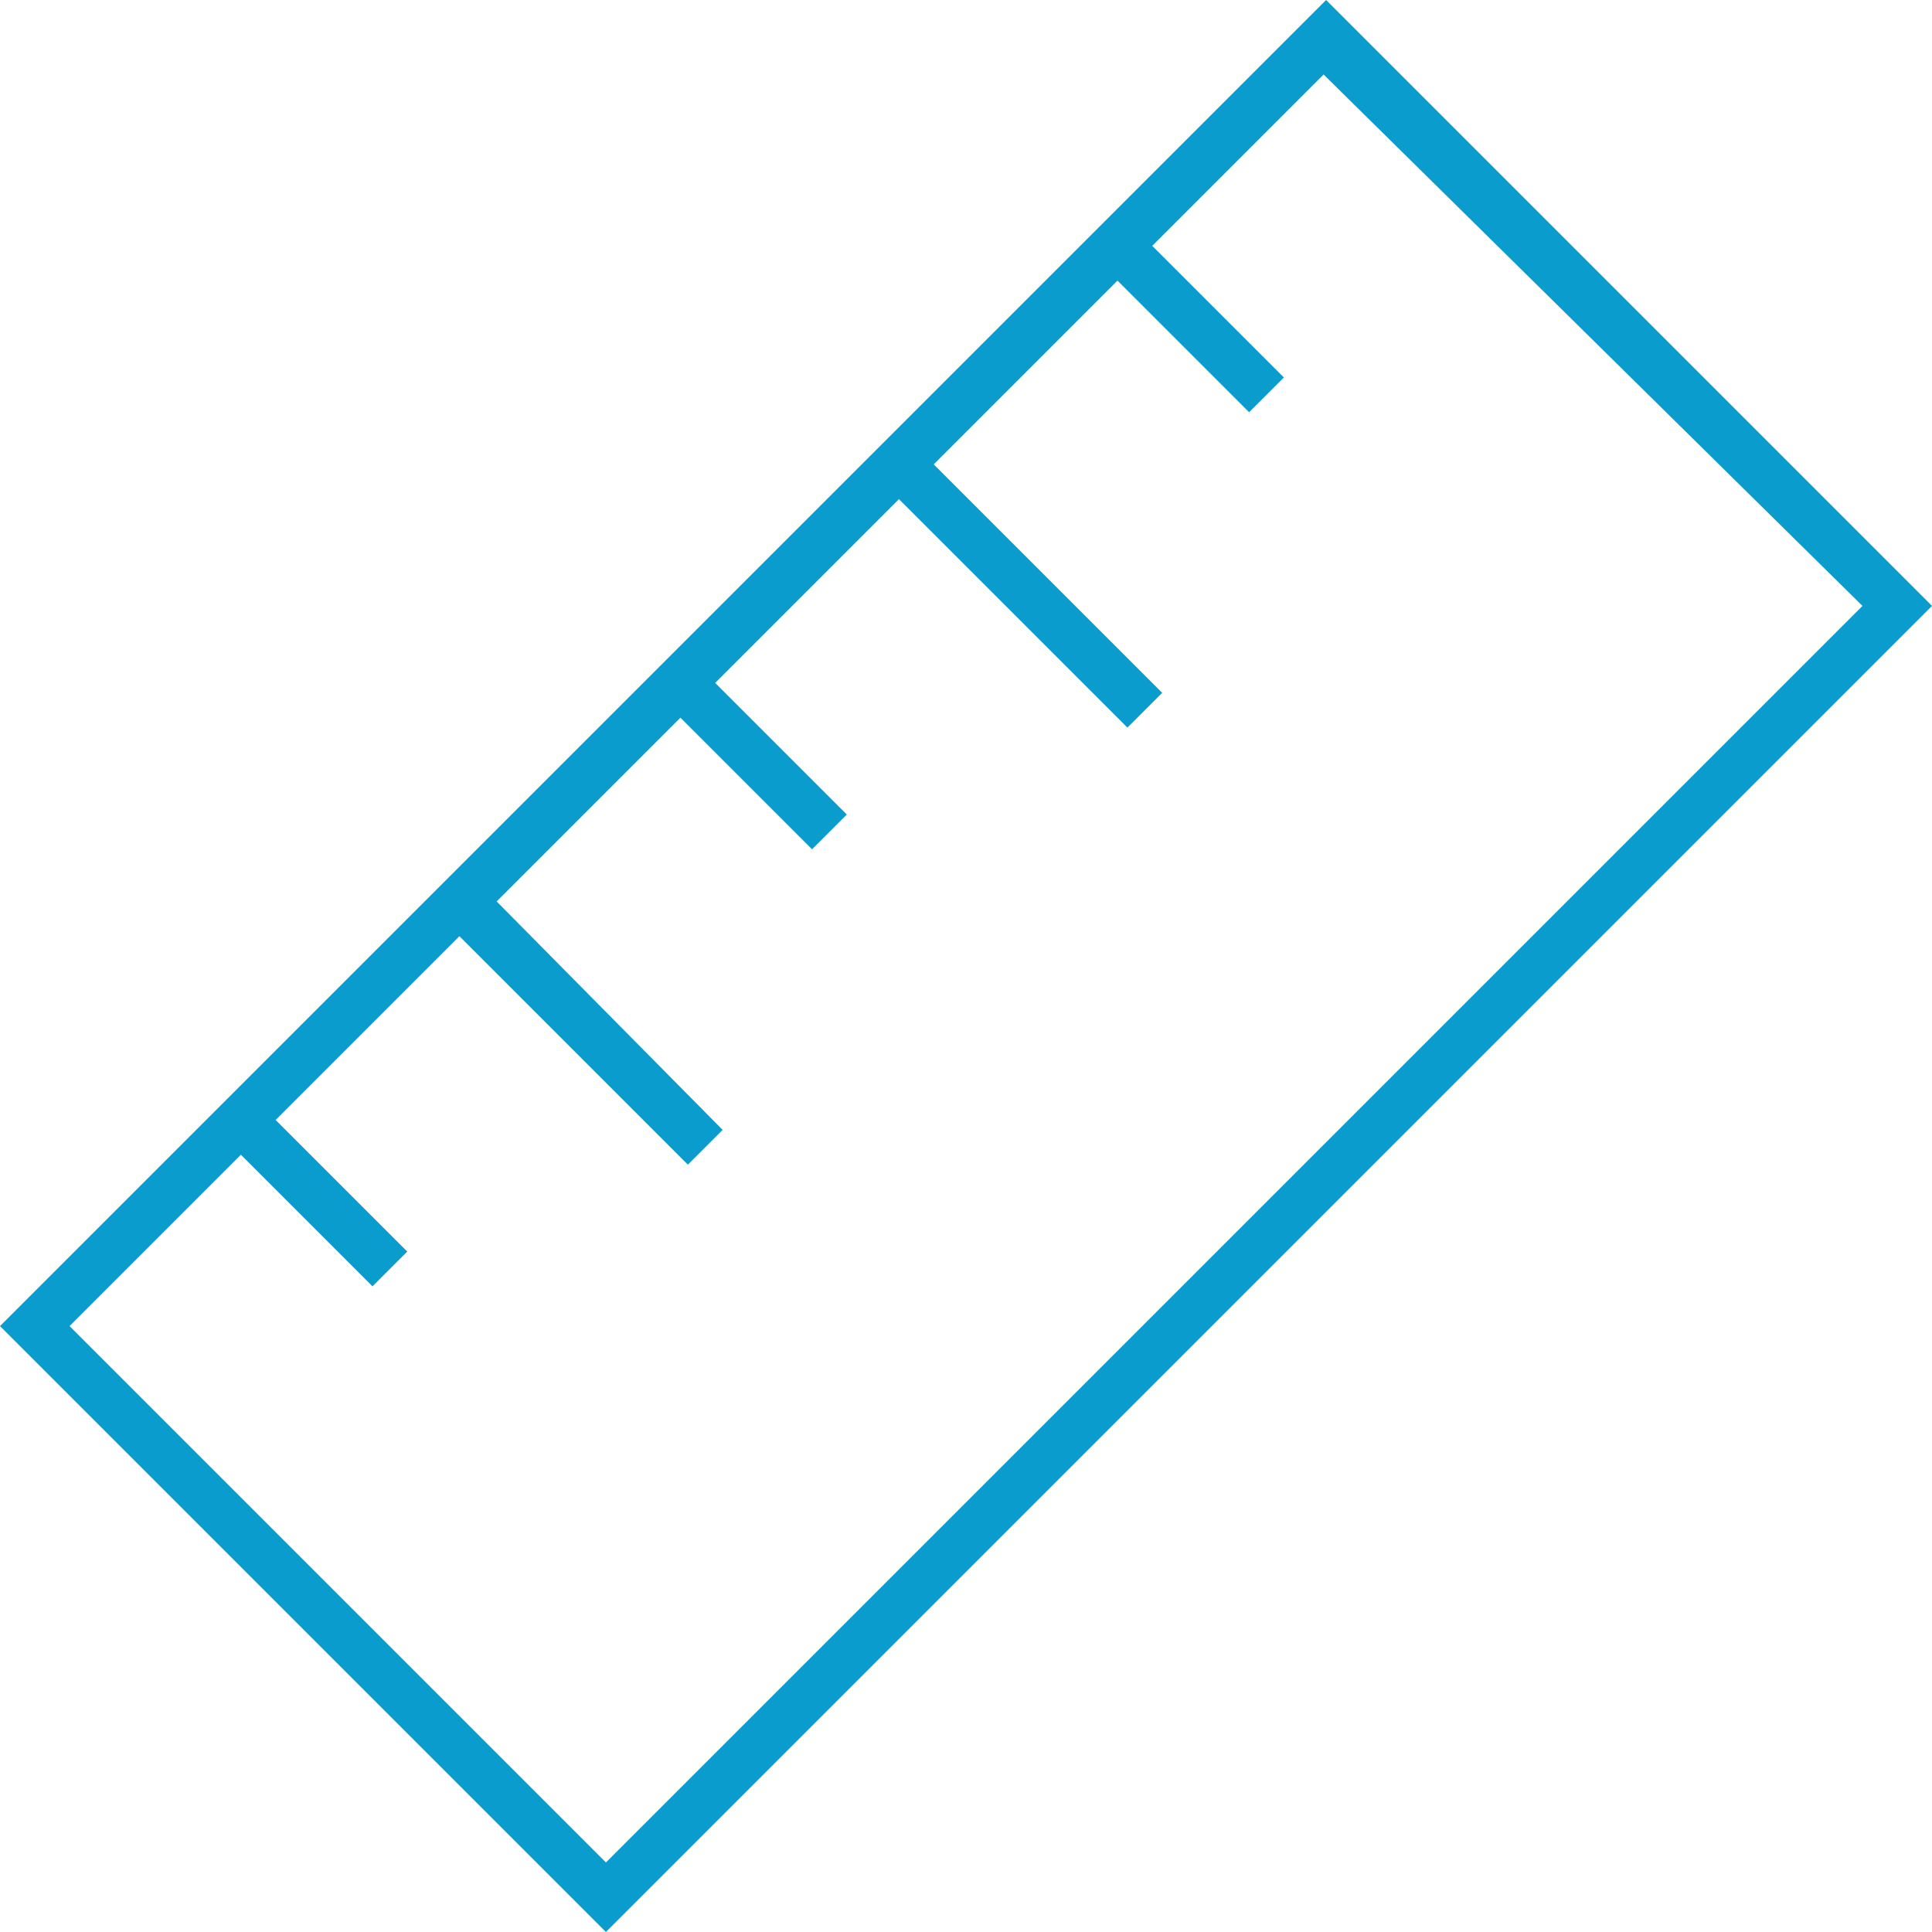 <svg xmlns="http://www.w3.org/2000/svg" width="77.8" height="77.8" viewBox="0 0 77.8 77.8"><style type="text/css">.st0{fill:#0B9CCE;}</style><path class="st0" d="M53.4 0l-53.4 53.4 24.4 24.4 53.4-53.4-24.4-24.4zm-50.6 53.4l6.9-6.9 5.3 5.3 1.4-1.4-5.3-5.3 7.4-7.4 9.2 9.2 1.4-1.4-9.1-9.2 7.4-7.4 5.3 5.3 1.4-1.4-5.3-5.3 7.4-7.4 9.2 9.2 1.4-1.4-9.2-9.2 7.4-7.4 5.3 5.3 1.4-1.4-5.3-5.3 6.9-6.9 21.7 21.4-50.6 50.6-21.6-21.6z"/></svg>